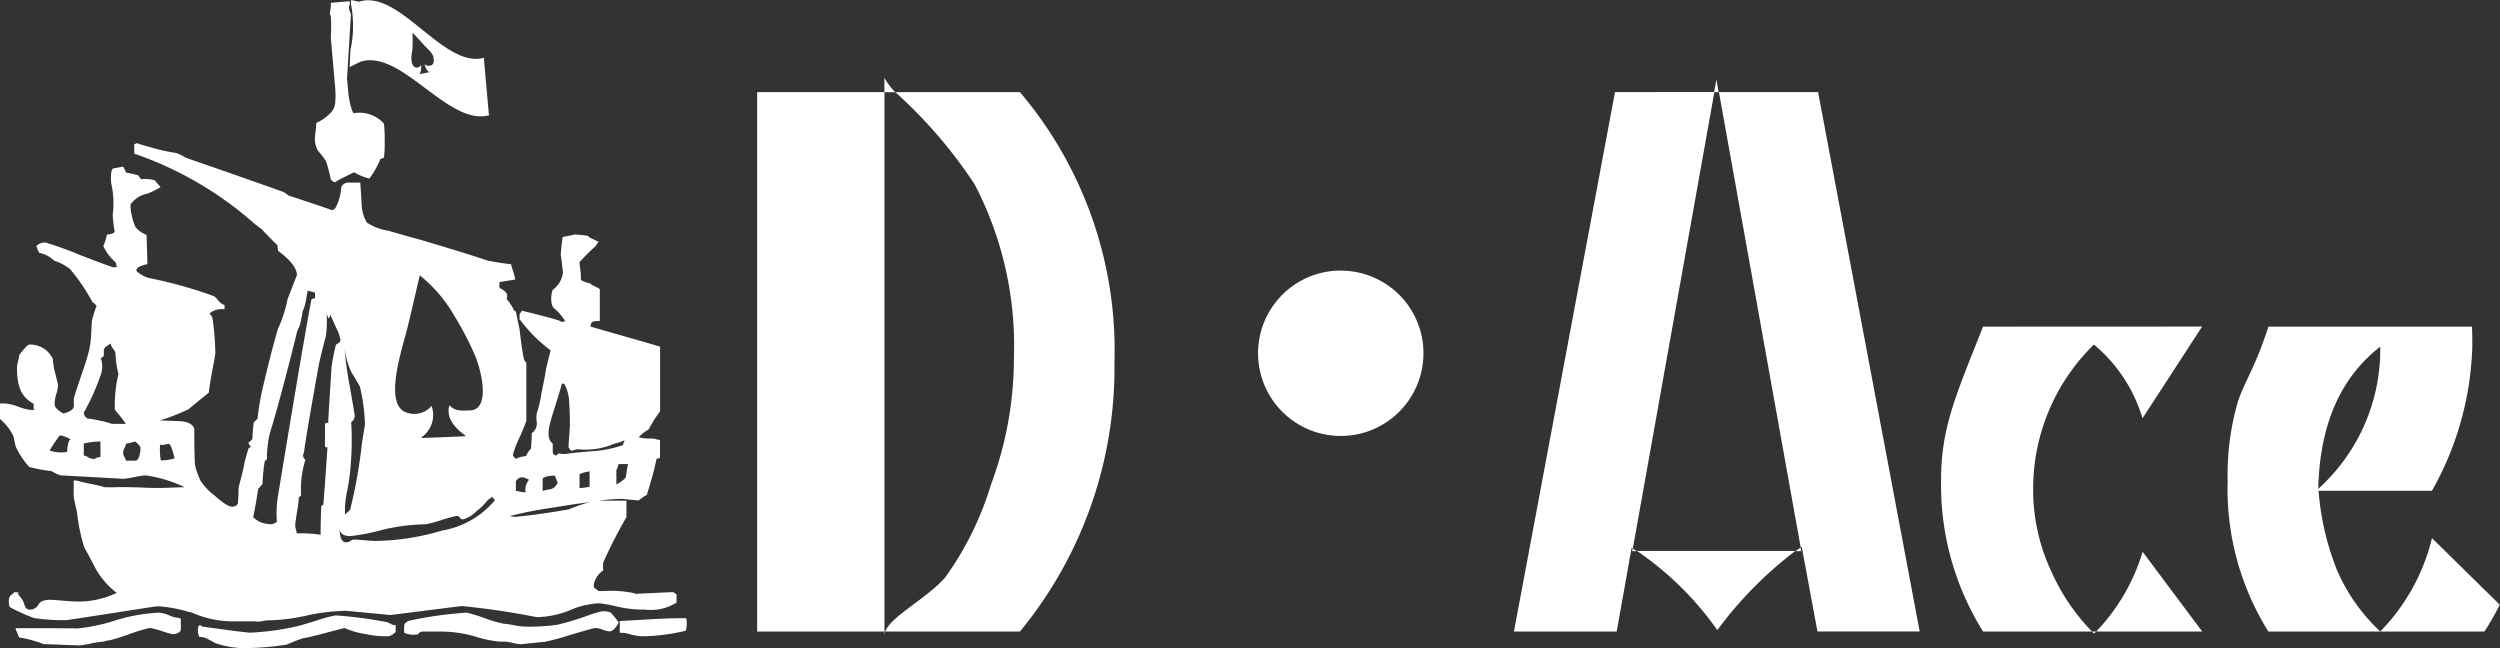 <svg id="グループ_28" data-name="グループ 28" xmlns="http://www.w3.org/2000/svg" width="105.144" height="27.258" viewBox="0 0 105.144 27.258">
  <rect x="0" y="0" width="105.144" height="27.258" fill="#333333" stroke="none"/>
  <g id="グループ_10" data-name="グループ 10" transform="translate(31.845 3.279)">
    <g id="グループ_9" data-name="グループ 9">
      <path id="パス_11" data-name="パス 11" d="M584.7,319.715V342.4h5.354V319.715Zm11.051,0h-5.24a20,20,0,0,1,3.333,3.872,14.669,14.669,0,0,1,1.656,7.257,15.28,15.28,0,0,1-.971,5.391,13.129,13.129,0,0,1-1.923,3.892c-.748.869-2.279,1.627-2.518,2.274h5.664a17.436,17.436,0,0,0,3.975-11.326A16.778,16.778,0,0,0,595.752,319.715Zm-5.7,22.686v.166a.47.47,0,0,1,.032-.166Zm0-23.282v.6h.457A2.827,2.827,0,0,1,590.055,319.119Zm19.193,8.1a3.478,3.478,0,1,0,3.479,3.478A3.472,3.472,0,0,0,609.249,327.223Zm11.536-7.508L616.529,342.4h4.322l.626-3.52.052.03,3.43-19.2Zm.923,19.3a13.273,13.273,0,0,1,3.38,3.33,16.393,16.393,0,0,1,3.282-3.33Zm7.617-19.3H625.15l3.44,19.158.044-.028.659,3.556h4.3Zm-7.8,19.2-.02.109h.2Zm3.526-19.728-.1.533h.192Zm3.535,19.69c-.073.047-.146.1-.22.147h.247Zm12.259,3.528c.028.03.056.058.086.085.03-.027.061-.055.09-.085Zm2.13-3.355a8.273,8.273,0,0,1-1.954,3.355h4.461Zm-6.711-9.468c-1.177,2.959-1.766,4.286-1.766,6.452a11.635,11.635,0,0,0,1.766,6.37h4.581a8.639,8.639,0,0,1-1.7-2.505,8.113,8.113,0,0,1-.775-3.528,8.473,8.473,0,0,1,2.556-6.036,6.433,6.433,0,0,1,2.044,3.1l2.507-3.857Zm18.88,8.894a8.443,8.443,0,0,1-2.176,3.927,7.773,7.773,0,0,1-1.8-2.536,11.182,11.182,0,0,1-.792-3.38h4.765a13.026,13.026,0,0,0,1.7-6.131c0-.21-.007-.774-.017-.774h-8.56c-.592,1.832-1.026,2.324-1.3,3.214a11.035,11.035,0,0,0-.413,3.286,11.3,11.3,0,0,0,1.713,6.323h9.087a11.274,11.274,0,0,0,.643-1.129Zm-2.176-8.059a7.892,7.892,0,0,1-2.607,5.986Q650.448,332.361,652.972,330.414Z" transform="translate(-584.701 -319.119)" fill="#fff"/>
    </g>
  </g>
  <g id="グループ_14" data-name="グループ 14">
    <g id="グループ_13" data-name="グループ 13" transform="translate(0.65)">
      <g id="グループ_12" data-name="グループ 12">
        <path id="パス_12" data-name="パス 12" d="M518.67,480.144l-.042,0A.3.3,0,0,0,518.67,480.144Z" transform="translate(-496.743 -454.175)" fill="#fff"/>
        <path id="パス_13" data-name="パス 13" d="M369.75,478.8a1.534,1.534,0,0,0-.383-.1,7.345,7.345,0,0,0-1.833.322,7.71,7.71,0,0,1-1.59.341l-1.1-.008h-1.527c.04.141.091.212.152.388a4.923,4.923,0,0,1,1.039.283c.061,0,.317.006.764.025s.693.027.734.027a3.525,3.525,0,0,0,.458-.075,4.245,4.245,0,0,1,.443-.073.583.583,0,0,0,.168-.029.542.542,0,0,1,.168-.031,7.1,7.1,0,0,0,.857-.264,6.686,6.686,0,0,1,.87-.262,3.856,3.856,0,0,1,.5.131,3.027,3.027,0,0,0,.469.131c.122,0,.331-.068.331-.2v-.439c0-.038-.148-.058-.209-.058A1.389,1.389,0,0,1,369.75,478.8Z" transform="translate(-363.316 -452.934)" fill="#fff"/>
        <path id="パス_14" data-name="パス 14" d="M543.7,480.965a1.265,1.265,0,0,1,.465.073,2.713,2.713,0,0,0,.455.074,8.182,8.182,0,0,0,1.854-.235,1.109,1.109,0,0,0,.021-.527H546.4c-.835,0-1.576.06-2.7.12Z" transform="translate(-518.283 -454.351)" fill="#fff"/>
        <g id="グループ_11" data-name="グループ 11" transform="translate(12.593)">
          <path id="パス_15" data-name="パス 15" d="M468.732,298.267s0,.01,0,.014l.037-.01C468.781,298.268,468.732,298.269,468.732,298.267Zm.211,2.415c0-.027,0-.055-.007-.083q-.1-1.124-.2-2.249c0-.023,0-.045-.006-.069-1.713.451-3.54-2.9-5.249-2.362-.011,0-.331-.073-.331-.07a.812.812,0,0,0,.01.268,4.8,4.8,0,0,1-.038,1.828c-.006.085-.038.7-.035.724,0,0,.452-.224.465-.227,1.721-.54,3.7,2.755,5.426,2.246C468.994,300.685,468.945,300.685,468.943,300.682Zm-2.473-2.074a.24.24,0,0,1-.23-.062h0a.555.555,0,0,0,.183.333v.01l-.388.075v-.01a.57.57,0,0,0,.047-.376h0a.18.18,0,0,1-.206.109c-.231-.047-.211-.485-.156-.7a5.106,5.106,0,0,0,.006-.759c.089.062.4.423.509.537.083.085.342.321.372.466C466.635,298.4,466.655,298.571,466.47,298.608Z" transform="translate(-461.624 -295.848)" fill="#fff"/>
          <path id="パス_16" data-name="パス 16" d="M454.075,299.9c-.005-.057-.032-.322-.039-.4l.166-2.725c-.182-.433-.011-.265-.056-.544l-.792.069c.025.281-.091.452,0,.541a7.014,7.014,0,0,1,0,.911l.184,2.1a3.437,3.437,0,0,1,.006.578.7.7,0,0,1-.221.52,1.843,1.843,0,0,1-.578.4,3,3,0,0,1-.029.336c-.02.166-.031.277-.031.335a.955.955,0,0,0,.152.527,2.7,2.7,0,0,1,.322.423,7.475,7.475,0,0,1,.2.776c.021,0,.041.014.06.045s.073.043.153.043c-.06,0,.194-.137.765-.409a2.324,2.324,0,0,0,.641.263,3.448,3.448,0,0,0,.459-.819l.153-.059a4.835,4.835,0,0,0,.031-.731,6.14,6.14,0,0,0-.031-.7,1.379,1.379,0,0,0-1.265-.439c-.053,0-.138-.323-.154-.383A4.159,4.159,0,0,1,454.075,299.9Z" transform="translate(-452.685 -296.18)" fill="#fff"/>
        </g>
        <path id="パス_17" data-name="パス 17" d="M487.667,479.061a1.169,1.169,0,0,0,.274.074c.144,0,.276-.127.4-.381-.1-.135-.2-.264-.306-.38-.041-.058-.173-.087-.4-.087a6.439,6.439,0,0,0-.735.234,11.274,11.274,0,0,1-1.145.336,8.482,8.482,0,0,1-1.422.074,2.98,2.98,0,0,1-.412-.059,3.29,3.29,0,0,0-.413-.058,5.454,5.454,0,0,1-.794-.233,7.531,7.531,0,0,0-.764-.235,16.181,16.181,0,0,0-2.476.352c0,.018-.031.043-.092.072s-.081.17-.06.423a.949.949,0,0,0,.58.062.224.224,0,0,1,.215-.114h.7a5.358,5.358,0,0,1,1.5.212,4.6,4.6,0,0,0,1.009.211h.183a1.477,1.477,0,0,1,.352.049,1.655,1.655,0,0,0,.381.061c.043,0,.2-.022.474-.05s.445-.047.5-.047a10.887,10.887,0,0,0,1.086-.294c.662-.194,1.013-.293,1.053-.293A1.141,1.141,0,0,1,487.667,479.061Z" transform="translate(-462.97 -452.58)" fill="#fff"/>
        <path id="パス_18" data-name="パス 18" d="M419.6,480.906a11.967,11.967,0,0,0,1.9-.147,6.535,6.535,0,0,1,.672-.263c.225-.04.572-.122,1.04-.249.392-.107.631-.167.724-.184a.084.084,0,0,1,.04-.006l-.04.006a3.493,3.493,0,0,0,.9.256,4,4,0,0,0,.912.089c.1,0,.191-.059.332-.175v-.293a.369.369,0,0,1-.241-.074.67.67,0,0,0-.227-.072,18.06,18.06,0,0,0-2.054-.264,5.377,5.377,0,0,0-.753.2c-.437.138-.74.226-.9.264a10.959,10.959,0,0,1-1.957.262c-.039,0-.3-.028-.763-.086L417.945,480c-.122-.117-.183-.049-.183.2a.65.65,0,0,0,.061.234.754.754,0,0,1,.352.088c.112.058.219.117.321.175A4,4,0,0,0,419.6,480.906Z" transform="translate(-410.09 -453.648)" fill="#fff"/>
        <path id="パス_19" data-name="パス 19" d="M506.443,438.931v-.292c-.141.317-.127.561-.206.736-.007.011.048.02.048.025s-.01-.017-.006-.025a.571.571,0,0,1,.109-.166C506.489,439.1,506.443,439.01,506.443,438.931Z" transform="translate(-486.098 -418.519)" fill="#fff"/>
      </g>
    </g>
    <path id="パス_20" data-name="パス 20" d="M383.07,343.587a8.679,8.679,0,0,1,.705-.7c.009-.061.083-.116.1-.159l-.413-.2c.088-.078-.592-.1-.552-.111l-.54.108a6.857,6.857,0,0,0-.085.75c.056.352.092.743.092.743a1.042,1.042,0,0,1-.431.73.985.985,0,0,0-.062.349c0,.217.035.362.137.44a2.131,2.131,0,0,1,.45.527.452.452,0,0,1-.217.03c.2,0-.318-.156-1.6-.468l-.1.147v.24h.023a6.437,6.437,0,0,0,1.284,1.284c-.041.138-.1.379-.183.73-.041.254-.111.624-.214,1.112a4.429,4.429,0,0,1-.185.788,1.184,1.184,0,0,0,0,.411.491.491,0,0,1-.213.437c0,.156-.01.371-.031.645a1.3,1.3,0,0,0-.214.321,1.209,1.209,0,0,0-.428.116c-.08-.078-.121-.135-.121-.175a4.618,4.618,0,0,1,.28-.731,6.421,6.421,0,0,0,.285-.7v-2.486c0,.058-.038.028-.1-.089-.061-.311-.125-.743-.187-1.286-.039-.176-.093-.42-.154-.733a.189.189,0,0,1-.124-.145,2.37,2.37,0,0,0-.265-.38c.02-.1.125-.255-.3-.468v-.234c0-.021.378-.061.664-.118a2.37,2.37,0,0,0-.082-.321,2.668,2.668,0,0,1-.093-.321c-.224-.02-.544-.068-.972-.147-.633-.214-1.606-.517-2.932-.906-.3-.079-.721-.2-1.251-.354a2.213,2.213,0,0,1-.916-.349,1.636,1.636,0,0,1-.214-.764c-.018-.333-.038-.63-.059-.912h-.49a.331.331,0,0,0-.306.18,2.108,2.108,0,0,1-.244.879c-.062.078-.113.1-.154.1,0-.007-.612-.218-1.835-.621a1.142,1.142,0,0,0-.213-.149q-1.467-.526-4.1-1.436a2.321,2.321,0,0,0-.4-.2,6.905,6.905,0,0,1-1.007-.22q-.7-.19-.612-.19c-.061,0-.054.008-.1.028s-.045.03-.045.03v.38a15,15,0,0,1,5.1,2.984c.061.038.121.1.242.175.165.176.383.41.689.7a1.137,1.137,0,0,0,.023.234c.528.39.789.73.79,1.023-.007,0-.141.344-.4,1.024a5.318,5.318,0,0,1-.4,1.23c-.163.544-.368,1.336-.612,2.369a10.894,10.894,0,0,0-.245,1.4.5.5,0,0,1-.154.147,5.252,5.252,0,0,0-.061.7.282.282,0,0,1-.154.148c-.02.038.01.107.093.2-.042.021-.072.037-.093.045a5.475,5.475,0,0,0-.214.8q-.061.294-.213.851c0,.155-.011.388-.031.7a.291.291,0,0,1-.245.12c-.141,0-.386-.158-.733-.469a2.585,2.585,0,0,1-.581-.6,3.108,3.108,0,0,1-.245-.688c-.021-.33-.03-.838-.03-1.52q-.093-.292-.612-.321c-.51-.02-.785-.03-.827-.03a9.267,9.267,0,0,0,1.194-.469q.275-.232.857-.7c.02-.216.072-.537.154-.967s.12-.662.12-.7a11.9,11.9,0,0,0-.12-1.463.486.486,0,0,0-.128-.2.813.813,0,0,1,.634-.175v-.176c-.282-.117-.249-.244-.452-.38a18.583,18.583,0,0,0-2.734-.761,1.3,1.3,0,0,1-.516-.293c-.02-.1.038-.194.461-.292l-.039-1.229a1.123,1.123,0,0,1-.462-.323,2.188,2.188,0,0,1-.163-.514,1.644,1.644,0,0,1-.049-.437,1.082,1.082,0,0,1,.679-.451,2.882,2.882,0,0,0,.585-.286s-.207-.23-.24-.283a1.449,1.449,0,0,0-.566-.047.36.36,0,0,1-.121-.158,4.172,4.172,0,0,0-.519-.118c-.069-.145-.12-.254-.14-.251l-.392.072c-.12.021-.118.386-.1.62a3.739,3.739,0,0,1,.065,1.334,6.016,6.016,0,0,0,.083.709c-.052.089-.159.1-.323.12a2.889,2.889,0,0,1-.154.488,2.047,2.047,0,0,0,.49.655.236.236,0,0,1,.061.165c.042.041,0,.07-.121.07-.041,0-.516-.172-1.423-.523a14.464,14.464,0,0,0-1.451-.523.517.517,0,0,0-.366.147.709.709,0,0,0,.123.294,1.169,1.169,0,0,1,.612.321,2.256,2.256,0,0,1,.671.352,8.259,8.259,0,0,1,.95,1.4.365.365,0,0,1,.173.187s.007.011.007.028a.276.276,0,0,0-.007-.028c-.02-.013-.077.147-.173.485-.062.2-.024.565-.1,1.112s-.4,1.3-.686,2.253v.32c0,.158-.2.265-.445.323-.2-.117-.361-.244-.361-.38a1.4,1.4,0,0,1,.063-.423,1.554,1.554,0,0,0,.079-.4c0-.02-.042-.176-.114-.468a3.2,3.2,0,0,1-.11-.644,1.609,1.609,0,0,0-.217-.293,1.06,1.06,0,0,0-.762-.292c-.062,0-.206.147-.43.44a1.394,1.394,0,0,1-.046.248,1.358,1.358,0,0,0-.048.278c0,.721.137,1.229.7,1.522v.233c.141.021,0,.03-.12.03a2.1,2.1,0,0,1-.487-.123,2.333,2.333,0,0,0-.581-.151H358.7v.654a2.172,2.172,0,0,1,.569.733c.021.1.046.234.087.409a3.272,3.272,0,0,0,.578.876,6.429,6.429,0,0,0,.944.176,1.5,1.5,0,0,0,.368.175l2.659.147a4.47,4.47,0,0,0,.442-.072,3.607,3.607,0,0,1,.473-.073,5.513,5.513,0,0,1,1.65.5h-.061c-.327,0-.876.054-1.65.016-.748-.032-1.157-.021-1.223-.016h-.4c-.041,0-.245-.072-.612-.141s-.571-.141-.612-.141H361.8v.6c0,.234.11.509.151.821a7.238,7.238,0,0,0,.3,1.4c.327.586.478.906.519.967a3.469,3.469,0,0,0,.84.936,3.734,3.734,0,0,1-1.933.352c-.041,0-.182-.01-.416-.031s-.386-.03-.445-.03c-.265,0-.434.07-.5.206a.4.4,0,0,1-.383.206c-.1,0-.173-.079-.214-.235a.617.617,0,0,0-.093-.2c-.039-.058-.1-.137-.183-.234.1-.041.052-.059-.154-.059.023,0-.02.039-.121.117s-.123.245-.062.5a6.8,6.8,0,0,0,1.04.469,8.4,8.4,0,0,0,1.313.086c.063,0,.709-.1,1.943-.292s1.88-.293,1.94-.293a5.759,5.759,0,0,1,1.284.235,1.051,1.051,0,0,1,.306.1,4.358,4.358,0,0,0,1.436.3h1.038a.951.951,0,0,0,.337-.011,1.5,1.5,0,0,1,.368-.032,8.209,8.209,0,0,0,1.482-.2,8.715,8.715,0,0,1,1.6-.2c.082,0,.723.061,1.926.178l2.994-.379a31.888,31.888,0,0,1,3.161.468,3.876,3.876,0,0,0,1.394-.29,3.469,3.469,0,0,1,1.223-.293,4.9,4.9,0,0,1,.734.131,4.861,4.861,0,0,0,1.2.134,2.018,2.018,0,0,0,1.33-.295v-.292s.042-.023-.03-.073-.083-.073-.145-.073-.273.01-.69.03-.644.03-.706.03a.365.365,0,0,1-.238-.023,4.759,4.759,0,0,0-1.277-.083h-.152c-.082,0-.142-.1-.185-.108s-.061-.085-.061-.163a.966.966,0,0,1,.4-.6,1.75,1.75,0,0,1,0-.33,20.353,20.353,0,0,1,.977-1.909v-.693h-1.146a8.694,8.694,0,0,1,.937-.075c.062,0,.183.014.366.034s.307.03.366.03a1.944,1.944,0,0,1,.337-.234c.082-.293.255-.788.4-1.491.021-.038.151-.058.151-.058v-.759a.786.786,0,0,1-.166-.031.747.747,0,0,0-.228-.03,1.417,1.417,0,0,1-.5-.058,1.851,1.851,0,0,1,.418-.323,4.956,4.956,0,0,1,.48-.759v-2.721c-.564-.175-1.589-.458-2.935-.848.062-.155-.024-.234.4-.234v-1.316c0-.059-.158-.107-.228-.148s-.168-.076-.168-.117a1.057,1.057,0,0,1-.4-.145c0-.087,0-.177-.006-.274Zm-21.548,7.978a1.553,1.553,0,0,1-.734-.058c.1-.175.244-.389.427-.643a1.315,1.315,0,0,1,.459.175C361.594,351.061,361.542,351.235,361.522,351.565Zm1.406.206c-.282.059-.2.089-.259.089a.483.483,0,0,1-.269-.073.45.45,0,0,0-.176-.075v-.5a3.013,3.013,0,0,1,.7-.086Zm.014-1.513a5.581,5.581,0,0,0-.565-.1.335.335,0,0,1-.154-.245,9.234,9.234,0,0,0,.734-1.646,1.019,1.019,0,0,0-.021-.648c.041-.018.132-.061.132-.118v-.207a.237.237,0,0,1,.111-.173c.021-.02.1-.059.179-.118a.459.459,0,0,0,.1.22.458.458,0,0,1,.1.19,4.037,4.037,0,0,0,.125.878,5.492,5.492,0,0,0-.151,1.484c.02.079.175.186.461.609h-.582C363.376,350.383,363.217,350.307,362.942,350.257Zm1.451,1.675H364a.911.911,0,0,0-.062-.155.392.392,0,0,1-.062-.163.537.537,0,0,1,.062-.216.52.52,0,0,0,.062-.186.762.762,0,0,0,.228-.044.97.97,0,0,1,.168-.042c.144.137.214.211.214.272C364.608,351.633,364.537,351.933,364.394,351.933Zm1.513-.059a1.874,1.874,0,0,1-.444.044,3.088,3.088,0,0,1-.031-.652.718.718,0,0,0,.307-.037h.061c.082,0,.163.28.245.593C366.065,351.822,366.02,351.844,365.907,351.874Zm9.942-5.573c.128-.514.507-2.163.507-2.163a5.986,5.986,0,0,1,1.453,1.7,13.065,13.065,0,0,1,.884,1.7c.248.6.655,2.245-.218,2.279-.449.02-.635.023-.871-.21l0,0c-.168.554.29.995.665,1.265v.035l-1.833.073,0-.037a1.138,1.138,0,0,0,.42-1.306l-.01,0a.951.951,0,0,1-1.012.282C374.786,349.636,375.624,347.208,375.849,346.3Zm-2.377,1.9c.1.156.225.361.368.616a8.407,8.407,0,0,1,.213,1.549c0,.041-.041.3-.123.792a21.481,21.481,0,0,1-.5,2.836,2.383,2.383,0,0,1-.22.206v-.293a3.753,3.753,0,0,1,.083-.645c.072-.369.106-.633.125-.789a12.875,12.875,0,0,0,.055-2.164.323.323,0,0,0,.149-.263c0-.018-.07-.441-.214-1.272a14.488,14.488,0,0,1-.214-1.544A3.559,3.559,0,0,0,373.472,348.2Zm-3.125,6.318a.24.24,0,0,0-.1.045.326.326,0,0,1-.166.044,1.273,1.273,0,0,1-.275-.044.838.838,0,0,1-.244-.089c-.041-.028-.111-.082-.214-.159q.091-.41.214-1.2a2.7,2.7,0,0,0,.183-.206,6.847,6.847,0,0,1,.093-.965.2.2,0,0,0,.092-.087,4.468,4.468,0,0,1,.123-1.084q.459-1.492,1.16-4.329a.8.8,0,0,0,.109-.249,5.146,5.146,0,0,0,.106-.541,1.612,1.612,0,0,0,.092-.248c.041-.127.063-.337.124-.628l.307.087v.232s-.134.021-.154.059c-.347,1.873-.81,4.661-1.422,8.367A4.734,4.734,0,0,0,370.347,354.52Zm2.59-7.531a.708.708,0,0,0-.107.073,8.807,8.807,0,0,0-.183.907c-.08,1.326-.138,2.115-.138,2.37-.041,0-.14.017-.14.058v.876c0,.1.048.127.108.086-.041.588-.093,1.4-.176,2.431-.018,0-.045.018-.087.059-.02.45-.028.847-.028,1.2a5.887,5.887,0,0,0-1.008-.058.531.531,0,0,0-.031-.161.74.74,0,0,1-.028-.19c0-.058.025-.244.075-.557a4.741,4.741,0,0,0,.078-.614.2.2,0,0,0,.093-.089,4.2,4.2,0,0,1,.182-1.491.209.209,0,0,1-.062-.292q.063-.469.2-1.272t.413-2.355c.062-.313.163-.733.306-1.257a4.477,4.477,0,0,0,.031-.995.538.538,0,0,0,.092.232.229.229,0,0,0,.061-.175c.041.1.132.3.275.614a1.707,1.707,0,0,1,.154.438A.169.169,0,0,1,372.937,346.988Zm4.357,7.884a10.3,10.3,0,0,1-2.814.438q-.059,0-.427-.03c-.244-.018-.4-.03-.458-.03a.312.312,0,0,0-.154.059.332.332,0,0,1-.183.059c-.176,0-.268-.192-.273-.572q.027.309.457.309a8.233,8.233,0,0,0,1.284-.249,8.152,8.152,0,0,1,1.866-.248,4.58,4.58,0,0,0,.672-.176,6.025,6.025,0,0,1,.641-.175.147.147,0,0,1,.137.073.154.154,0,0,0,.14.07,1.262,1.262,0,0,0,.565-.348,2.518,2.518,0,0,0,.473-.468c.123-.078.185-.128.185-.147,0,.038.039.087.121.147A3.7,3.7,0,0,1,377.294,354.872Zm7.732-2.247c-.1.156-.4.3-.4.317v-.614c0-.02.011.028.093-.254h.4A4.818,4.818,0,0,0,385.025,352.625Zm-3.5.082c0-.1.309-.147.511-.147l.118.294a.466.466,0,0,1-.285.278,2.746,2.746,0,0,0-.345.073Zm-1.127.089c.141-.2.271-.213.555-.059a.661.661,0,0,0-.151.526,1.146,1.146,0,0,1-.232-.028c-.093-.018-.031-.028-.172-.028Zm2.211,1.189c-.489.079-1.233.214-2.232.311l-.244-.032a17.162,17.162,0,0,1,1.9-.369q.845-.14,1.46-.218A8.462,8.462,0,0,0,382.612,353.984Zm.889-.954a3.218,3.218,0,0,1-.423.056V352.5a1.613,1.613,0,0,1,.423-.117Zm-.95-1.377c-.237,0-.348-.013-.331-.039-.1.066-.1.1-.137.1a.149.149,0,0,1-.132-.147v-.351c-.423-.349,0-1.113.386-2.522h.092a1.632,1.632,0,0,1,.213.823q.032.38.031.967-.061.85-.061.878a.761.761,0,0,1,.092.148.518.518,0,0,0,.154-.028.588.588,0,0,1,.183-.03,3.005,3.005,0,0,0,1.5-.235,2.311,2.311,0,0,0,.43-.144.215.215,0,0,1-.031.087.237.237,0,0,0-.031.116,4.976,4.976,0,0,1-1.375.263C382.714,351.614,382.388,351.654,382.551,351.654Z" transform="translate(-358.701 -332.558)" fill="#fff"/>
  </g>
</svg>
